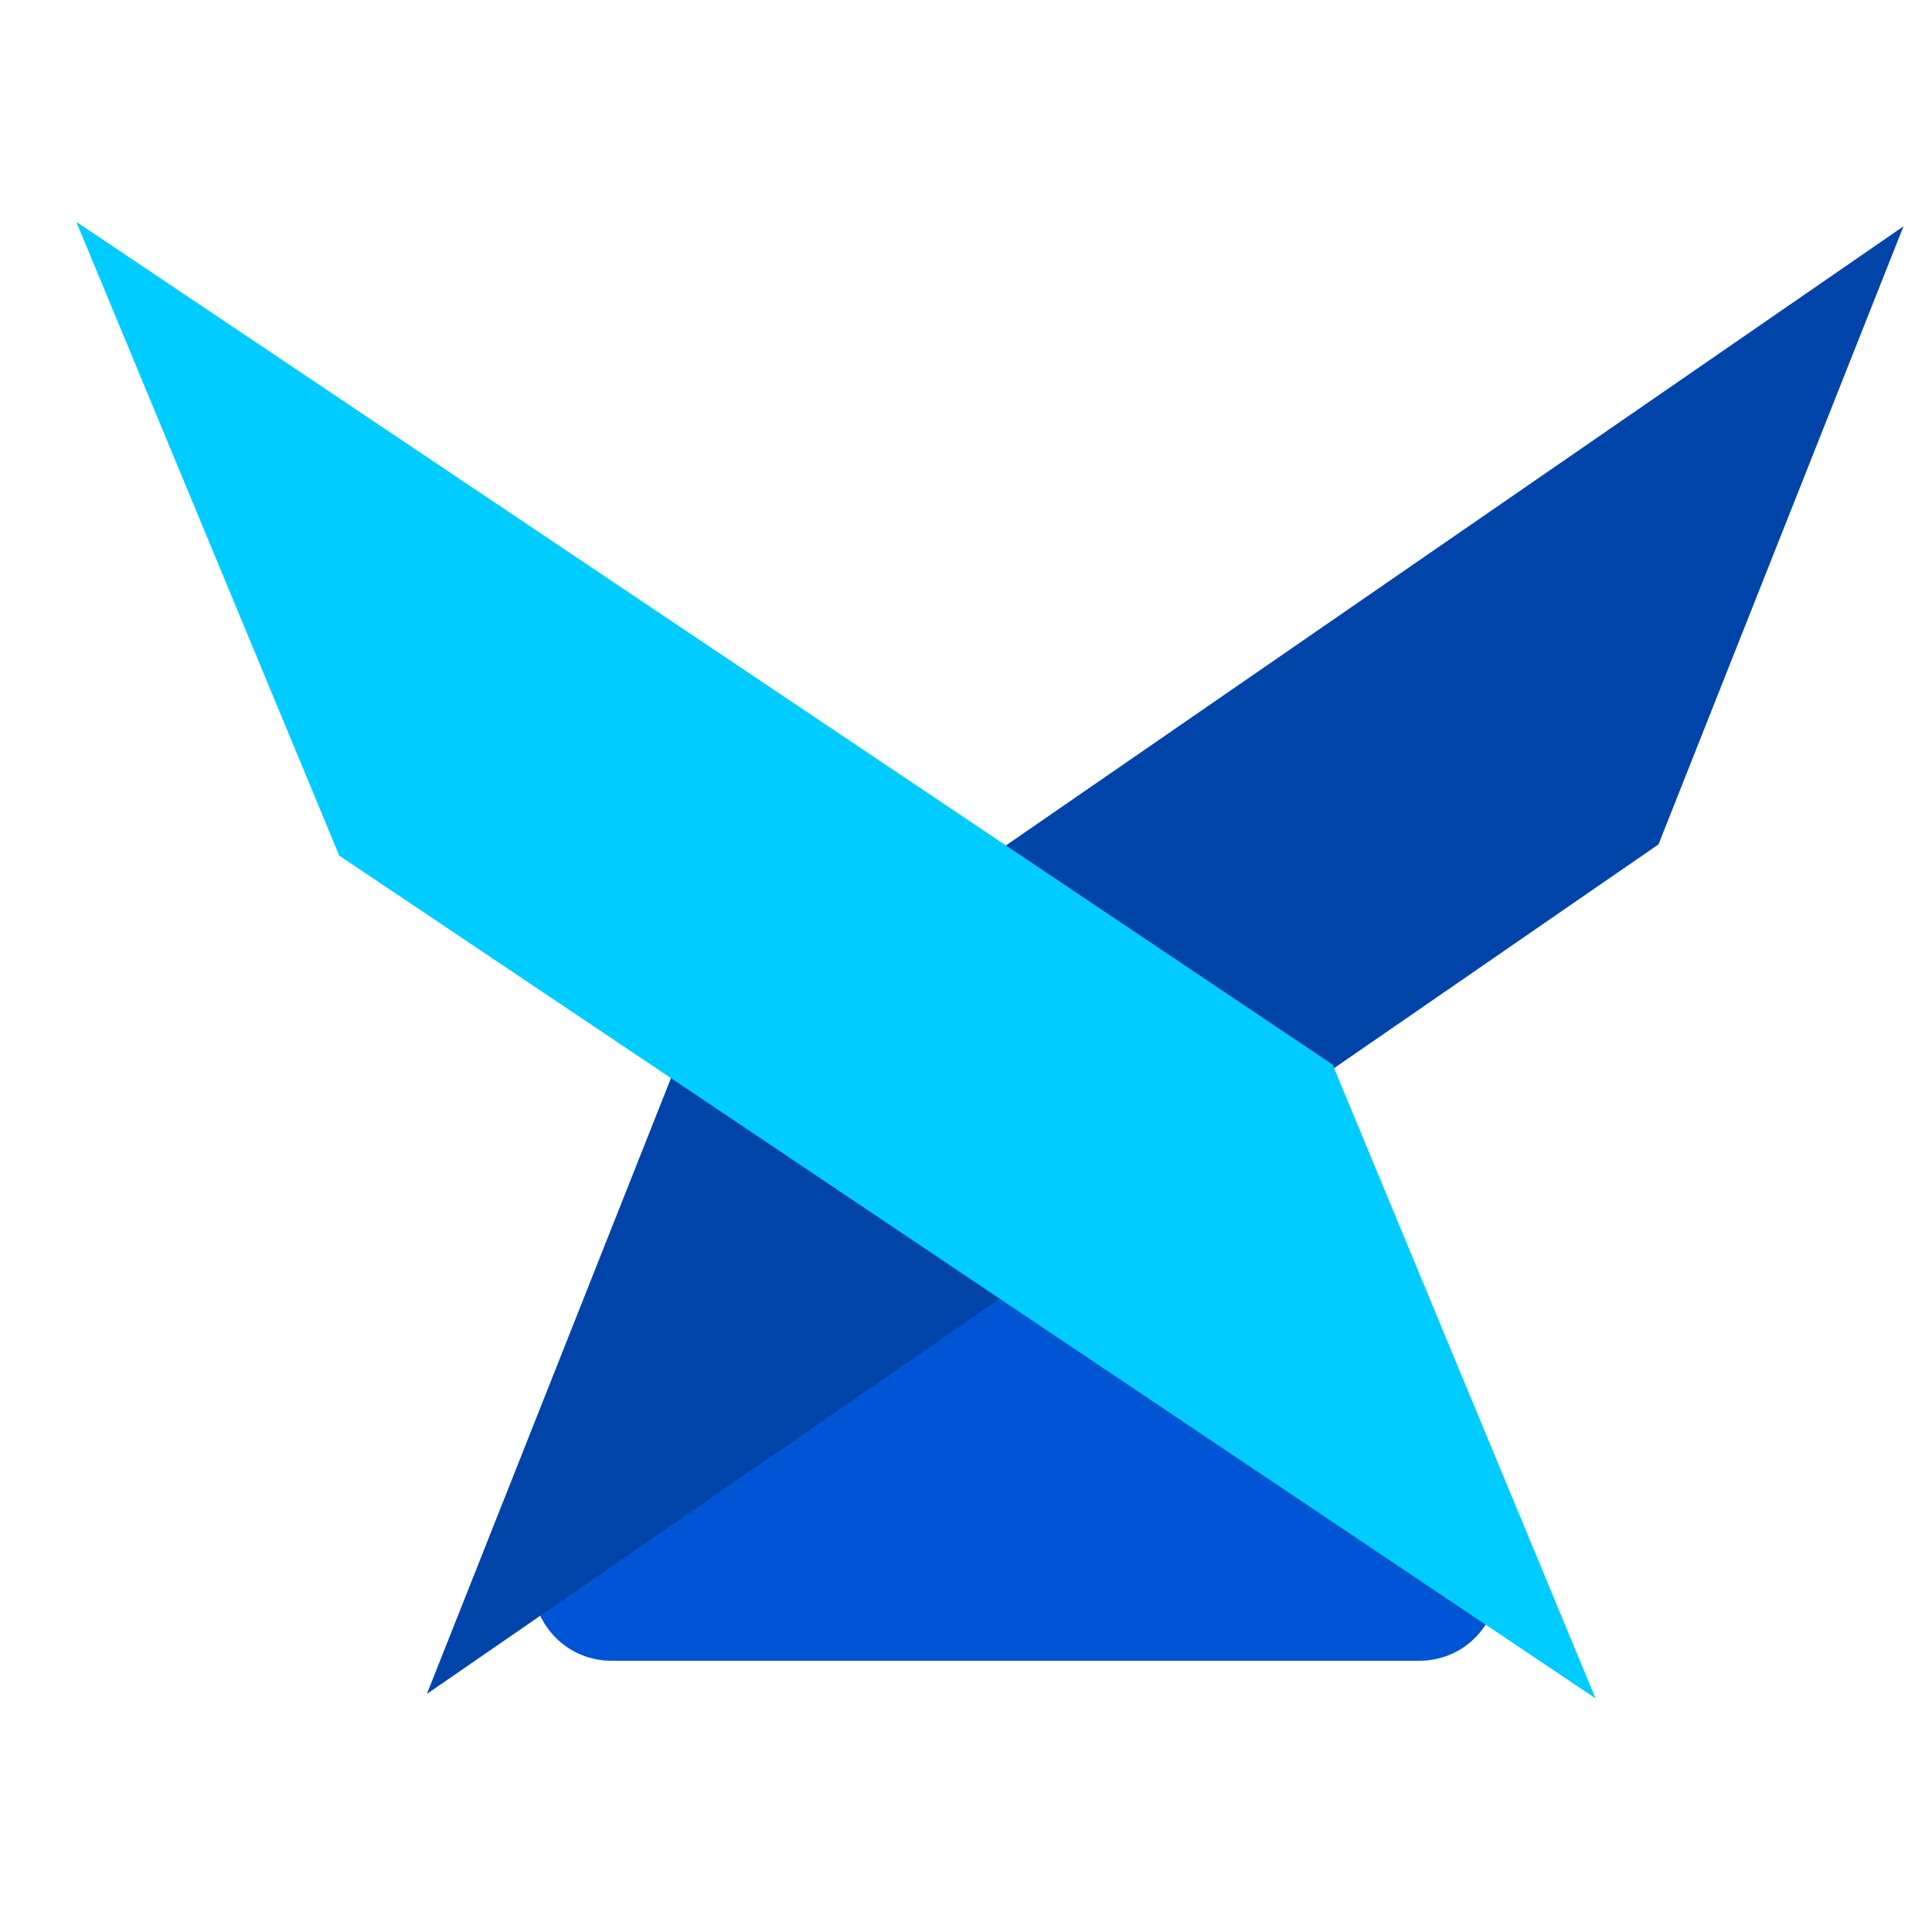 <?xml version="1.0" encoding="UTF-8" standalone="no"?>
<!-- Generator: Adobe Illustrator 22.0.1, SVG Export Plug-In . SVG Version: 6.00 Build 0)  -->

<svg
   xmlns:dc="http://purl.org/dc/elements/1.1/"
   xmlns:cc="http://creativecommons.org/ns#"
   xmlns:rdf="http://www.w3.org/1999/02/22-rdf-syntax-ns#"
   xmlns:svg="http://www.w3.org/2000/svg"
   xmlns="http://www.w3.org/2000/svg"
   xmlns:sodipodi="http://sodipodi.sourceforge.net/DTD/sodipodi-0.dtd"
   xmlns:inkscape="http://www.inkscape.org/namespaces/inkscape"
   version="1.1"
   id="Layer_1"
   x="0px"
   y="0px"
   viewBox="0 0 250 250"
   xml:space="preserve"
   sodipodi:docname="Icon.svg"
   inkscape:version="0.92.2 5c3e80d, 2017-08-06"
   width="250"
   height="250"><defs
     id="defs7131" /><sodipodi:namedview
     pagecolor="#ffffff"
     bordercolor="#666666"
     borderopacity="1"
     objecttolerance="10"
     gridtolerance="10"
     guidetolerance="10"
     inkscape:pageopacity="0"
     inkscape:pageshadow="2"
     inkscape:window-width="1440"
     inkscape:window-height="789"
     id="namedview7129"
     showgrid="false"
     showguides="false"
     inkscape:lockguides="true"
     inkscape:zoom="0.23511301"
     inkscape:cx="-757.34899"
     inkscape:cy="-6.4044335"
     inkscape:window-x="0"
     inkscape:window-y="1"
     inkscape:window-maximized="1"
     inkscape:current-layer="g7553"><inkscape:grid
       type="xygrid"
       id="grid1268" /></sodipodi:namedview><style
     type="text/css"
     id="style6251">
	.st0{fill:#3D4DAC;}
	.st1{fill:url(#SVGID_1_);}
	.st2{fill:url(#SVGID_2_);}
	.st3{fill:url(#SVGID_3_);}
	.st4{fill:url(#SVGID_4_);}
	.st5{fill:url(#SVGID_5_);}
	.st6{fill:url(#SVGID_6_);}
	.st7{fill:url(#SVGID_7_);}
	.st8{fill:url(#SVGID_8_);}
	.st9{fill:url(#SVGID_9_);}
	.st10{fill:url(#SVGID_10_);}
	.st11{fill:url(#SVGID_11_);}
	.st12{fill:url(#SVGID_12_);}
	.st13{fill:url(#SVGID_13_);}
	.st14{fill:url(#SVGID_14_);}
	.st15{fill:url(#SVGID_15_);}
	.st16{fill:url(#SVGID_16_);}
	.st17{fill:url(#SVGID_17_);}
	.st18{fill:url(#SVGID_18_);}
	.st19{fill:url(#SVGID_19_);}
	.st20{fill:url(#SVGID_20_);}
	.st21{fill:url(#SVGID_21_);}
	.st22{fill:url(#SVGID_22_);}
	.st23{fill:url(#SVGID_23_);}
	.st24{fill:url(#SVGID_24_);}
	.st25{fill:url(#SVGID_25_);}
	.st26{fill:url(#SVGID_26_);}
	.st27{fill:url(#SVGID_27_);}
	.st28{fill:url(#SVGID_28_);}
	.st29{fill:url(#SVGID_29_);}
	.st30{fill:url(#SVGID_30_);}
	.st31{fill:url(#SVGID_31_);}
	.st32{fill:url(#SVGID_32_);}
	.st33{fill:url(#SVGID_33_);}
	.st34{fill:url(#SVGID_34_);}
	.st35{fill:url(#SVGID_35_);}
	.st36{fill:url(#SVGID_36_);}
	.st37{fill:#D7591E;}
	.st38{fill:#444444;}
	.st39{font-family:'Circular-Black';}
	.st40{font-size:48.05px;}
	.st41{fill:#282828;}
	.st42{font-family:'Helvetica-Light';}
	.st43{font-size:19.52px;}
	.st44{font-size:20.204px;}
	.st45{font-size:19.157px;}
	.st46{fill:url(#SVGID_37_);}
	.st47{fill:#FFFFFF;}
	.st48{fill:url(#SVGID_38_);}
	.st49{fill:url(#SVGID_39_);}
	.st50{fill:url(#SVGID_40_);}
	.st51{fill:url(#SVGID_41_);}
	.st52{fill:url(#SVGID_42_);}
	.st53{fill:url(#SVGID_43_);}
	.st54{fill:url(#SVGID_44_);}
	.st55{fill:url(#SVGID_45_);}
	.st56{fill:url(#SVGID_46_);}
	.st57{fill:url(#SVGID_47_);}
	.st58{fill:url(#SVGID_48_);}
	.st59{fill:url(#SVGID_49_);}
	.st60{fill:url(#SVGID_50_);}
	.st61{fill:#3A00C9;}
	.st62{fill:url(#SVGID_51_);}
</style><linearGradient
     id="SVGID_41_"
     gradientUnits="userSpaceOnUse"
     x1="305.928"
     y1="679.973"
     x2="513.888"
     y2="679.973"
     gradientTransform="matrix(0.697,-0.537,0.703,0.383,-51.336,779.369)"><stop
       offset="0"
       style="stop-color:#EF0081"
       id="stop6949" /><stop
       offset="0.138"
       style="stop-color:#F0117A"
       id="stop6951" /><stop
       offset="0.411"
       style="stop-color:#F23D66"
       id="stop6953" /><stop
       offset="0.789"
       style="stop-color:#F58348"
       id="stop6955" /><stop
       offset="1"
       style="stop-color:#F7AD35"
       id="stop6957" /></linearGradient><linearGradient
     id="SVGID_42_"
     gradientUnits="userSpaceOnUse"
     x1="567.339"
     y1="-63.047"
     x2="567.339"
     y2="-89.1"
     gradientTransform="matrix(1,0,0,-1,-1181.955,-688.686)"><stop
       offset="0"
       style="stop-color:#EF0081"
       id="stop6968" /><stop
       offset="0.138"
       style="stop-color:#F0117A"
       id="stop6970" /><stop
       offset="0.411"
       style="stop-color:#F23D66"
       id="stop6972" /><stop
       offset="0.789"
       style="stop-color:#F58348"
       id="stop6974" /><stop
       offset="1"
       style="stop-color:#F7AD35"
       id="stop6976" /></linearGradient><linearGradient
     id="SVGID_47_"
     gradientUnits="userSpaceOnUse"
     x1="185.712"
     y1="-55.344"
     x2="185.712"
     y2="-82.1"
     gradientTransform="matrix(1,0,0,-1,0,45.9)"><stop
       offset="0"
       style="stop-color:#EF0081"
       id="stop7041" /><stop
       offset="0.138"
       style="stop-color:#F0117A"
       id="stop7043" /><stop
       offset="0.411"
       style="stop-color:#F23D66"
       id="stop7045" /><stop
       offset="0.789"
       style="stop-color:#F58348"
       id="stop7047" /><stop
       offset="1"
       style="stop-color:#F7AD35"
       id="stop7049" /></linearGradient><linearGradient
     id="SVGID_50_"
     gradientUnits="userSpaceOnUse"
     x1="359.712"
     y1="-177.891"
     x2="359.712"
     y2="-204.1"
     gradientTransform="matrix(1,0,0,-1,0,45.9)"><stop
       offset="0"
       style="stop-color:#EF0081"
       id="stop7094" /><stop
       offset="0.138"
       style="stop-color:#F0117A"
       id="stop7096" /><stop
       offset="0.411"
       style="stop-color:#F23D66"
       id="stop7098" /><stop
       offset="0.789"
       style="stop-color:#F58348"
       id="stop7100" /><stop
       offset="1"
       style="stop-color:#F7AD35"
       id="stop7102" /></linearGradient><g
     id="g7553"
     transform="matrix(1.496,0,0,1.496,-72.712,95.791)"><path
       inkscape:connector-curvature="0"
       inkscape:export-ydpi="116.89496"
       inkscape:export-xdpi="116.89496"
       style="fill:#0055d4;stroke-width:1.944"
       id="path7105"
       d="m 96.482,68.15 34.996,-37.329 c 2.722,-2.916 7.194,-2.916 9.915,0 l 34.996,37.329 c 4.083,4.277 0.972,11.471 -5.055,11.471 h -69.797 c -6.027,0 -9.138,-7.194 -5.055,-11.471 z"
       class="st60" /><g
       transform="matrix(1.944,0,0,1.944,-562.989,-406.428)"
       inkscape:export-ydpi="116.89496"
       inkscape:export-xdpi="116.89496"
       style="fill:#0044aa"
       id="g7111"><g
         style="fill:#0044aa"
         id="g7109"><polygon
           style="fill:#0044aa"
           id="polygon7107"
           points="399.3,186.2 388.4,213.7 333.6,251.5 344.5,224 "
           class="st61" /></g></g><g
       transform="matrix(1.944,0,0,1.944,-562.989,-406.428)"
       inkscape:export-ydpi="116.89496"
       inkscape:export-xdpi="116.89496"
       style="fill:#00ccff"
       id="g7126"><linearGradient
         gradientTransform="matrix(0.998,5.521172e-4,-5.521172e-4,-1.035,0.916,233.064)"
         y2="13.917"
         x2="385.582"
         y1="13.917"
         x1="317.873"
         gradientUnits="userSpaceOnUse"
         id="SVGID_51_"><stop
           id="stop7113"
           style="stop-color:#EF0081"
           offset="0" /><stop
           id="stop7115"
           style="stop-color:#F0117A"
           offset="0.138" /><stop
           id="stop7117"
           style="stop-color:#F23D66"
           offset="0.411" /><stop
           id="stop7119"
           style="stop-color:#F58348"
           offset="0.789" /><stop
           id="stop7121"
           style="stop-color:#F7AD35"
           offset="1" /></linearGradient><polygon
         style="fill:#00ccff"
         id="polygon7124"
         points="373.9,223.5 385.6,251.7 329.7,214.2 318,186 "
         class="st62" /></g></g></svg>